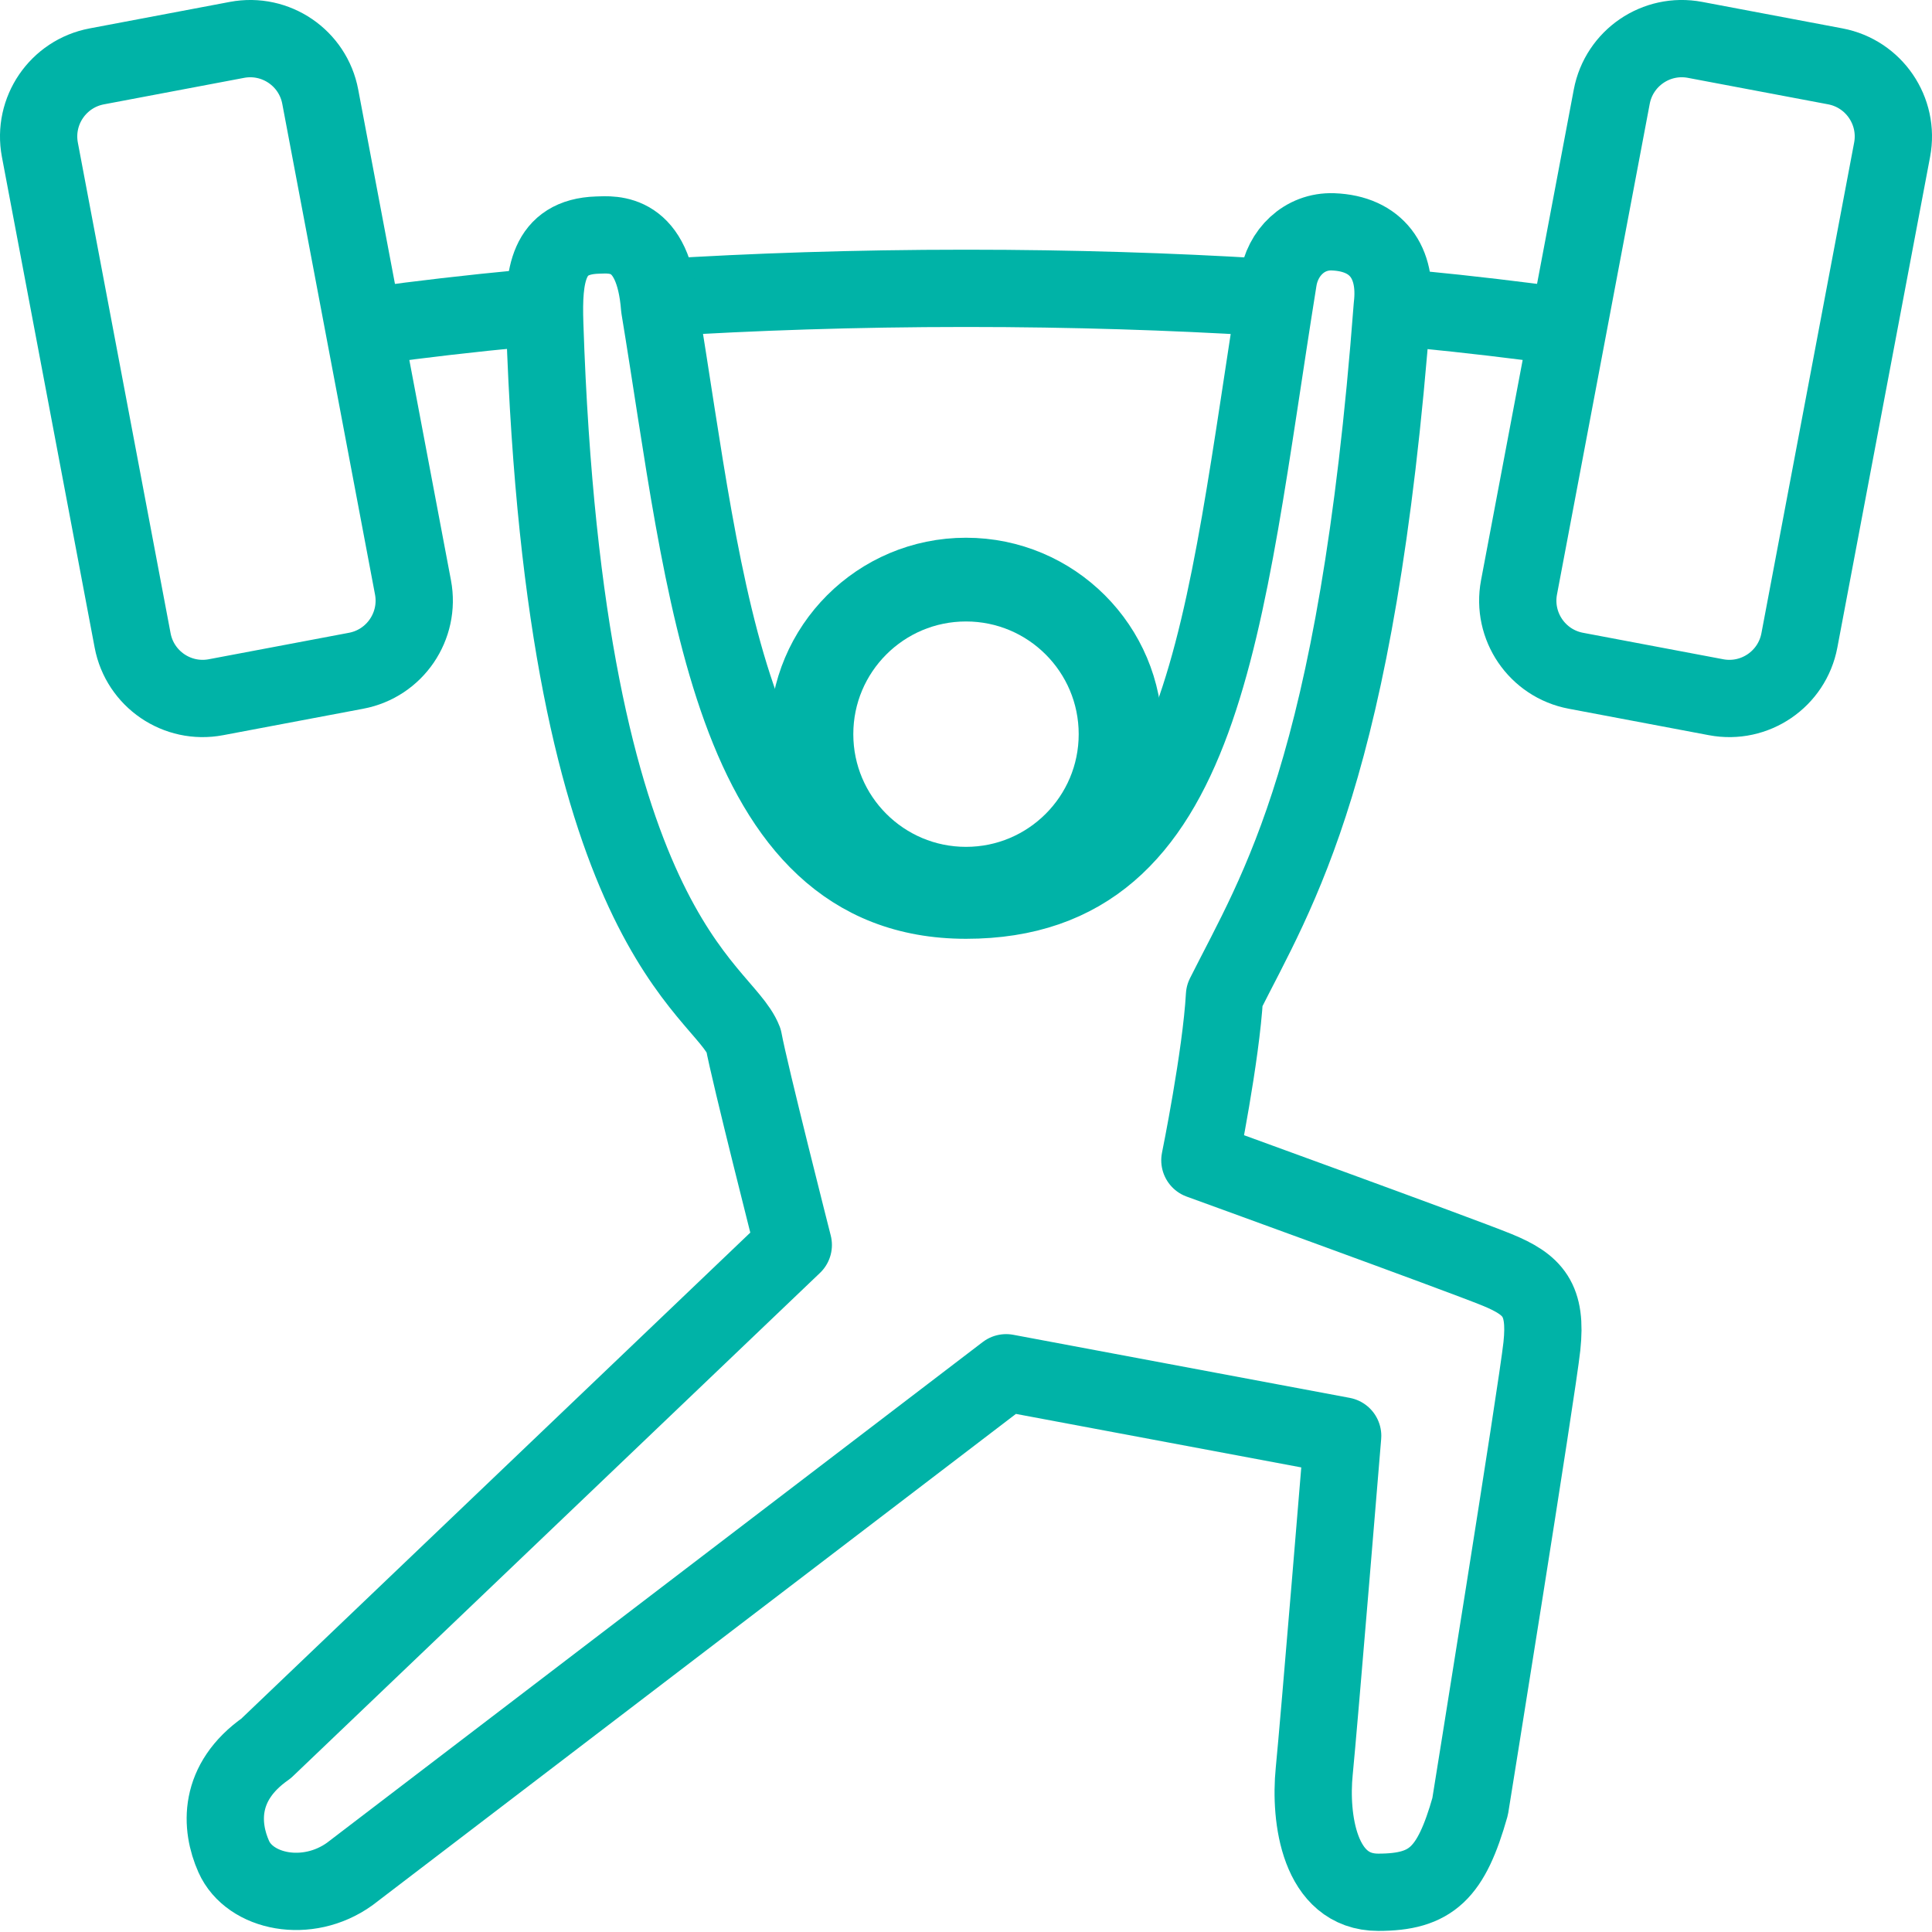 <?xml version="1.0" encoding="utf-8"?>
<!-- Generator: Adobe Illustrator 17.0.0, SVG Export Plug-In . SVG Version: 6.00 Build 0)  -->
<!DOCTYPE svg PUBLIC "-//W3C//DTD SVG 1.1//EN" "http://www.w3.org/Graphics/SVG/1.1/DTD/svg11.dtd">
<svg xmlns="http://www.w3.org/2000/svg" xmlns:xlink="http://www.w3.org/1999/xlink" version="1.1" id="Layer_1" x="0px" y="0px" width="52px" height="52px" viewBox="0 0 50 50" enable-background="new 0 0 50 50" xml:space="preserve" fill="#00b3a7">

<circle fill="none" stroke="#00b3a7" stroke-width="2.167" stroke-linecap="round" stroke-linejoin="round" stroke-miterlimit="10" cx="25" cy="19" r="4"/>
<path fill="none" stroke="#00b3a7" stroke-width="2" stroke-linecap="round" stroke-linejoin="round" stroke-miterlimit="10" d="  M36.666,8.002c1.387,0.135,2.617,0.283,3.683,0.43"/>
<path fill="none" stroke="#00b3a7" stroke-width="2" stroke-linecap="round" stroke-linejoin="round" stroke-miterlimit="10" d="  M17.128,7.701c2.329-0.145,4.96-0.239,7.872-0.239c2.801,0,5.341,0.087,7.603,0.223"/>
<path fill="none" stroke="#00b3a7" stroke-width="2" stroke-linecap="round" stroke-linejoin="round" stroke-miterlimit="10" d="  M9.736,8.42c1.114-0.152,2.404-0.305,3.862-0.443"/>
<path fill="none" stroke="#00b3a7" stroke-width="2" stroke-linecap="round" stroke-linejoin="round" stroke-miterlimit="10" d="  M38.743,32.863c-0.945-0.387-7.69-2.835-7.69-2.835s0.55-2.698,0.637-4.262c1.362-2.718,3.432-5.823,4.342-17.844  C36.167,6.792,35.625,6.042,34.5,6c-0.744-0.028-1.316,0.539-1.422,1.266c-1.431,8.925-1.828,16.03-8.078,16.03  c-6.153,0-6.732-8.102-7.929-15.335c-0.155-2.002-1.198-1.891-1.613-1.877c-1.292,0.042-1.401,1.054-1.36,2.301  c0.521,15.809,4.608,17.154,5.146,18.539c0.151,0.832,1.286,5.296,1.286,5.296L6.885,45.25c-1.253,0.876-1.183,2.019-0.836,2.798  c0.414,0.93,1.904,1.24,3.002,0.451l16.988-12.972l8.709,1.633c0,0-0.615,7.47-0.736,8.683c-0.121,1.213,0.127,3.129,1.656,3.129  c1.378,0,1.888-0.488,2.379-2.219c0,0,1.735-10.774,1.857-11.913C40.032,33.637,39.688,33.25,38.743,32.863z"/>
<path fill="none" stroke="#00b3a7" stroke-width="2" stroke-linecap="round" stroke-linejoin="round" stroke-miterlimit="10" d="  M46.568,16.573c-0.189,1.002-1.155,1.661-2.157,1.471l-3.628-0.685c-1.002-0.189-1.66-1.156-1.471-2.158l2.4-12.698  c0.189-1.002,1.155-1.661,2.156-1.471l3.628,0.685c1.002,0.189,1.661,1.156,1.472,2.157L46.568,16.573z"/>
<path fill="none" stroke="#00b3a7" stroke-width="2" stroke-linecap="round" stroke-linejoin="round" stroke-miterlimit="10" d="  M3.432,16.573c0.189,1.002,1.155,1.661,2.157,1.471l3.628-0.685c1.002-0.189,1.66-1.156,1.471-2.158l-2.4-12.698  C8.1,1.501,7.134,0.843,6.133,1.032L2.504,1.718C1.502,1.907,0.843,2.873,1.032,3.875L3.432,16.573z"/>
</svg>
